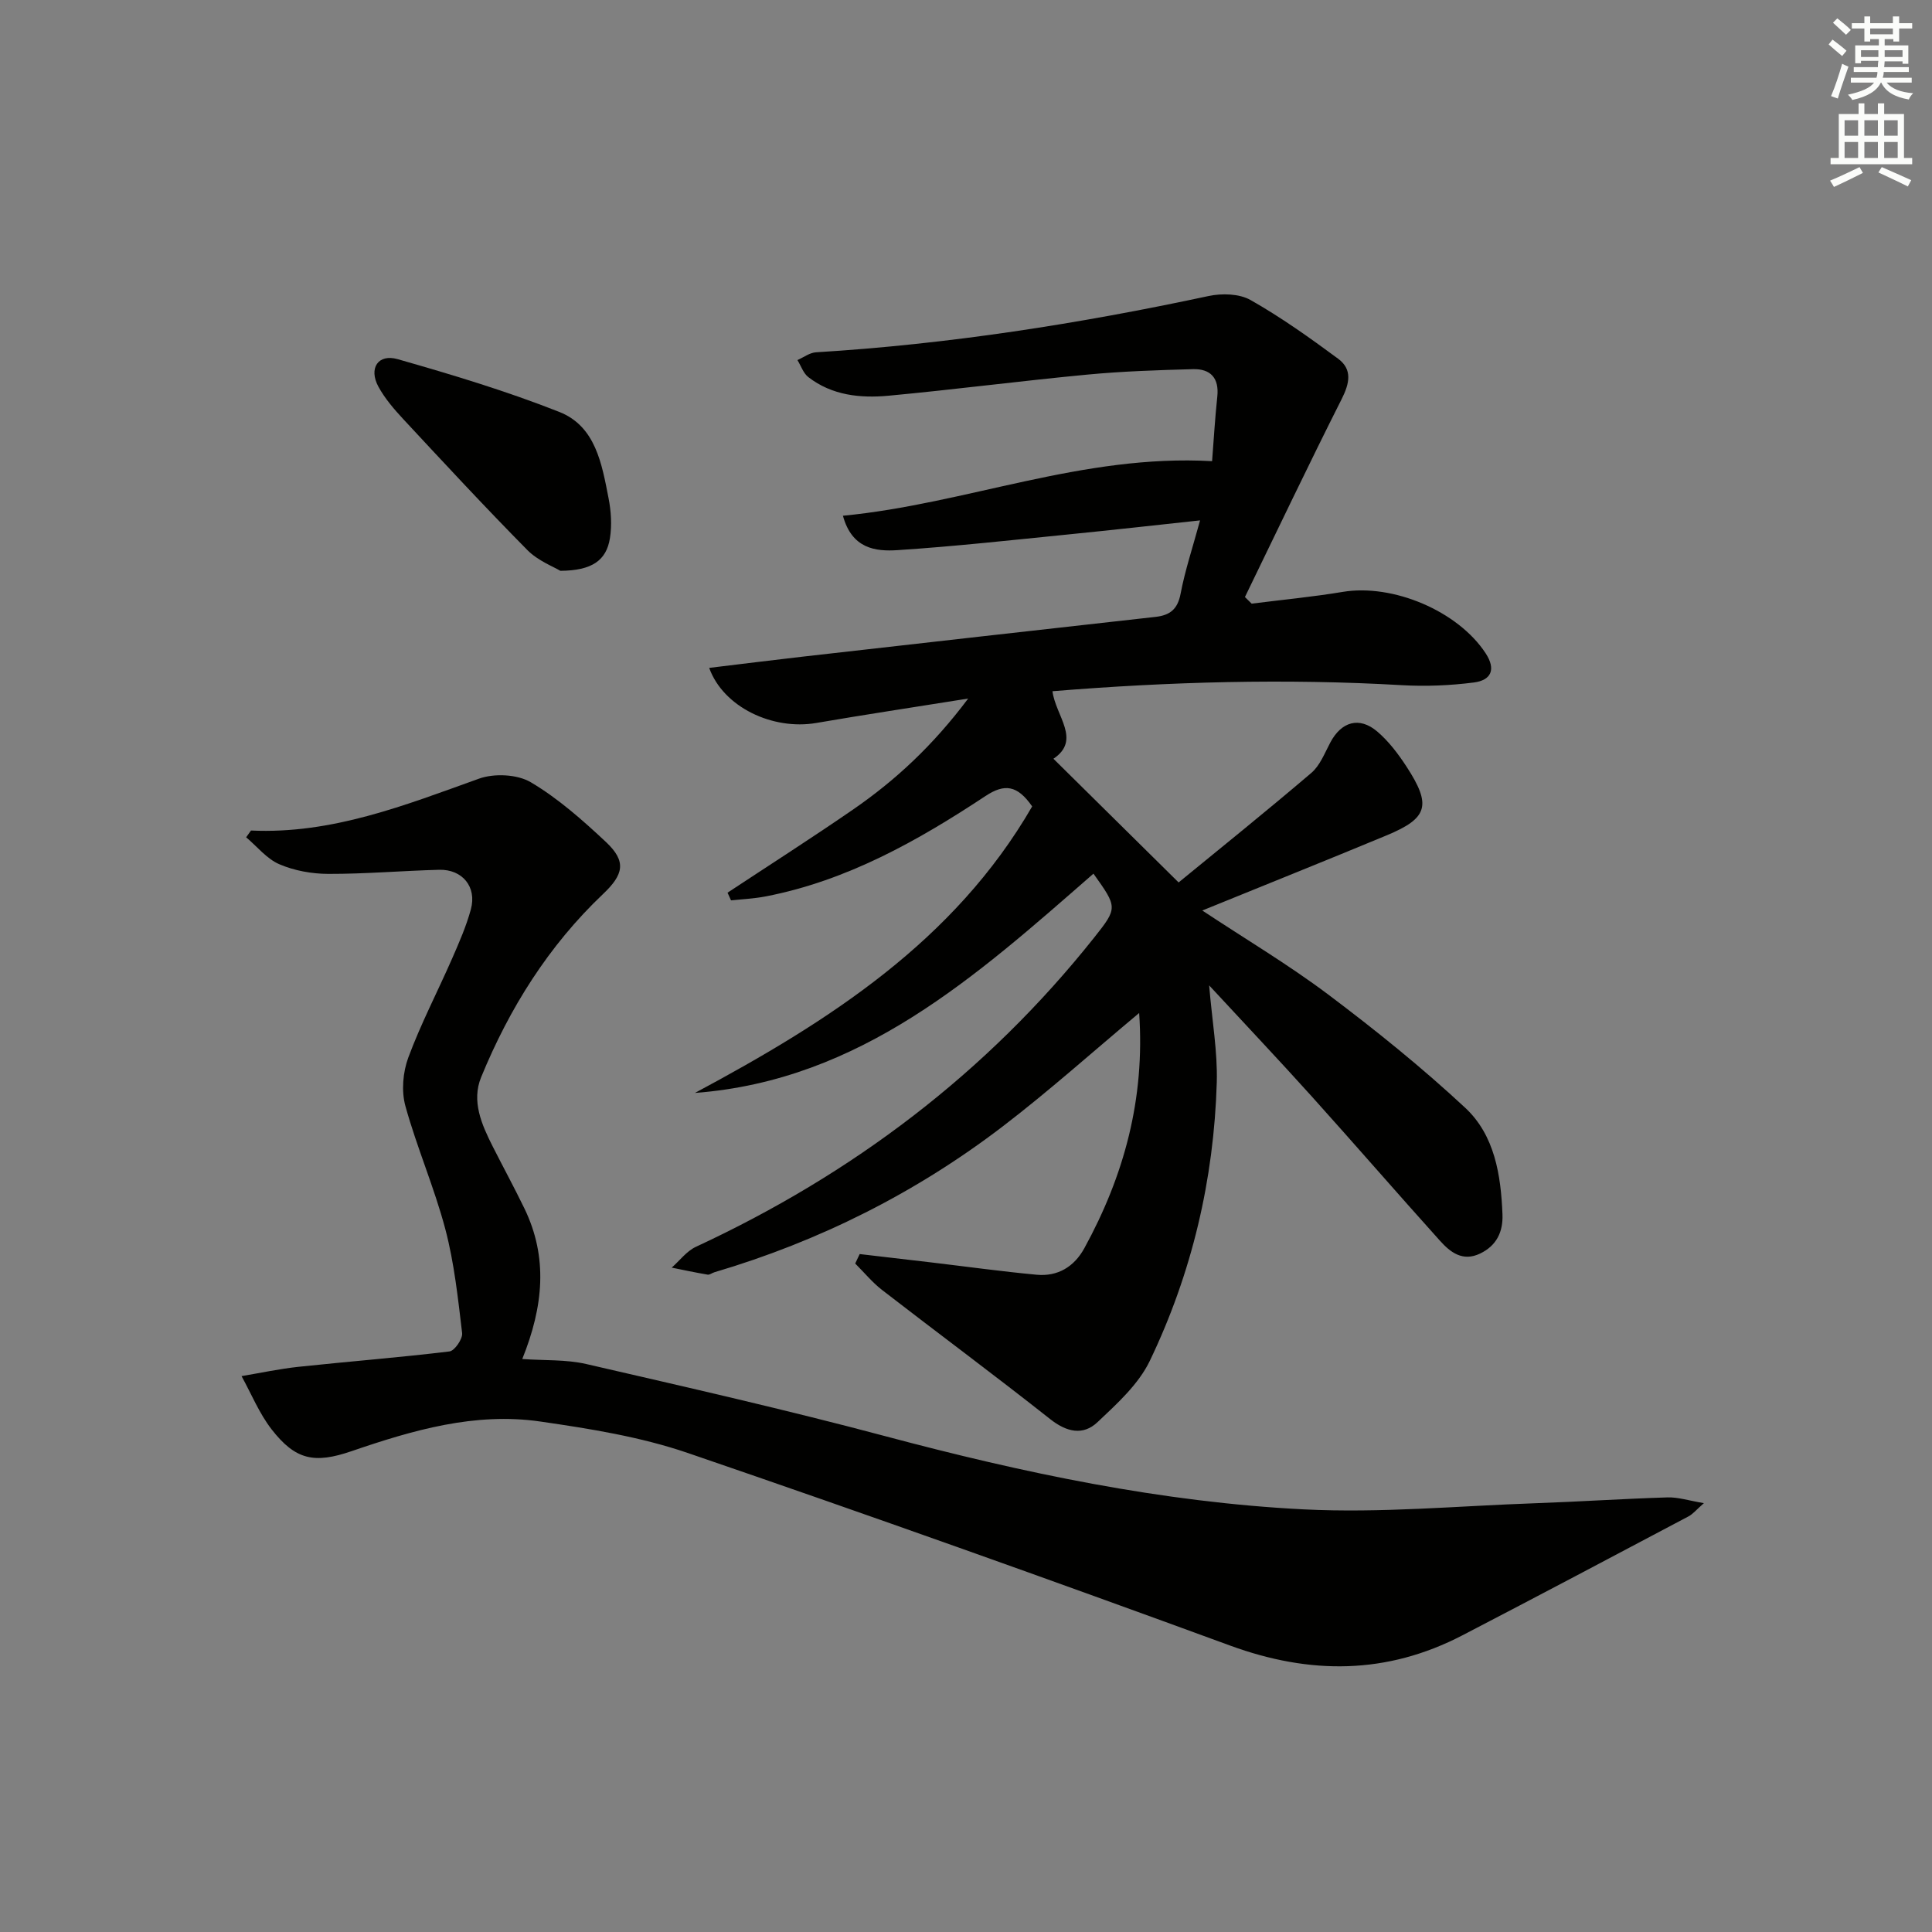 <svg enable-background="new 0 0 400 400" viewBox="0 0 400 400" xmlns="http://www.w3.org/2000/svg"><rect x="0" y="0" width="400" height="400" fill="#808080" stroke="none"/><g fill="#010100"><path d="m250.95 95.48c.33-4.17.59-8.79 1.08-13.38.41-3.88-1.45-5.77-5.05-5.67-7.3.2-14.62.44-21.89 1.13-13.73 1.3-27.41 3.09-41.14 4.37-5.83.54-11.69-.06-16.59-3.85-1.04-.8-1.52-2.34-2.26-3.53 1.28-.56 2.53-1.53 3.84-1.61 27.42-1.67 54.45-5.91 81.28-11.65 2.76-.59 6.36-.5 8.7.83 6.3 3.57 12.25 7.81 18.1 12.13 3.04 2.24 2.39 5.14.74 8.41-6.84 13.56-13.37 27.29-20.01 40.95.46.46.93.91 1.39 1.37 6.27-.8 12.58-1.39 18.82-2.43 10.44-1.75 23.89 3.97 29.61 12.68 2.26 3.44 1.08 5.62-2.41 6.07-4.91.63-9.94.84-14.88.56-24.13-1.4-48.19-.72-72.38 1.25.66 5.13 6.03 10.09.2 13.98 8.51 8.41 16.95 16.74 25.92 25.61 8.56-7.02 18.14-14.71 27.48-22.68 1.79-1.53 2.76-4.09 3.92-6.28 2.29-4.33 6-5.45 9.72-2.29 2.36 2.01 4.33 4.61 6.04 7.23 5.24 8.04 4.49 10.7-4.06 14.26-12.57 5.22-25.2 10.28-38.2 15.57 8.85 5.86 17.8 11.18 26.08 17.4 9.8 7.37 19.39 15.1 28.35 23.44 6.11 5.69 7.4 13.92 7.72 22.07.14 3.63-1.22 6.48-4.64 8.12-3.61 1.73-6.17-.28-8.31-2.67-8.91-9.9-17.63-19.97-26.54-29.87-6.76-7.51-13.71-14.85-21.24-22.99.62 7.42 1.76 13.77 1.58 20.08-.59 20.14-5.15 39.5-13.86 57.65-2.34 4.87-6.79 8.89-10.84 12.71-3 2.83-6.4 2.05-9.82-.66-11.46-9.06-23.2-17.76-34.76-26.7-2.05-1.59-3.73-3.65-5.58-5.49.31-.65.62-1.31.93-1.96 4.96.58 9.93 1.15 14.89 1.74 7.25.86 14.48 1.86 21.74 2.54 4.38.41 7.77-1.65 9.88-5.49 8.22-15 12.58-30.9 11.35-48.7-9.65 8.06-18.65 16.14-28.23 23.47-17.99 13.76-37.97 23.78-59.72 30.21-.48.14-.97.56-1.39.49-2.49-.42-4.96-.95-7.44-1.45 1.66-1.46 3.09-3.42 5.01-4.31 32.4-15.04 60.18-35.99 82.46-64.03 4.91-6.18 4.81-6.26-.15-13.23-24.2 21.13-48.13 42.8-82.51 45.4 27.7-14.82 53.69-31.41 69.82-59.32-3.08-4.43-5.72-4.75-9.65-2.16-14.06 9.29-28.68 17.53-45.51 20.79-2.36.46-4.79.56-7.19.82-.24-.53-.48-1.06-.72-1.59 8.68-5.73 17.45-11.33 26.01-17.23 8.75-6.04 16.48-13.19 23.81-22.96-11.51 1.84-21.49 3.34-31.43 5.05-9.04 1.56-19.27-3.27-22.19-11.4 6.49-.78 12.8-1.58 19.12-2.3 24.43-2.77 48.86-5.54 73.29-8.26 3.01-.34 4.58-1.59 5.19-4.8.92-4.84 2.5-9.56 4.03-15.18-9.46 1.02-18.17 2-26.9 2.87-11.9 1.19-23.79 2.51-35.72 3.29-4.55.3-9.46-.27-11.32-7.12 25.56-2.46 49.58-12.82 76.43-11.3z"/><path d="m51.97 171.95c16.75.78 31.88-5.24 47.21-10.74 3.15-1.13 7.92-.91 10.72.75 5.66 3.35 10.73 7.85 15.57 12.38 4.3 4.04 3.62 6.74-.62 10.76-11.27 10.7-19.37 23.62-25.23 37.91-2.04 4.96.09 9.8 2.38 14.33 2.17 4.29 4.47 8.52 6.57 12.85 4.91 10.13 3.96 20.26-.44 31.18 4.55.33 9.05.07 13.26 1.04 20.69 4.77 41.4 9.47 61.91 14.94 28.47 7.59 57.23 13.67 86.65 15.15 15.89.8 31.91-.71 47.87-1.27 9.14-.32 18.27-.93 27.41-1.21 2.2-.07 4.43.67 7.54 1.19-1.53 1.34-2.25 2.24-3.18 2.74-15.58 8.24-31.16 16.5-46.8 24.62-15.69 8.15-31.55 8.19-48.13 2.12-37.27-13.66-74.66-26.99-112.21-39.85-9.81-3.36-20.29-5.04-30.6-6.53-13.51-1.96-26.38 1.79-39.04 6.13-7.72 2.65-11.63 1.85-16.58-4.51-2.56-3.3-4.18-7.32-6.22-11.02 3.94-.66 7.87-1.51 11.83-1.93 10.4-1.11 20.83-1.92 31.22-3.18 1.06-.13 2.76-2.6 2.62-3.8-.86-7.2-1.63-14.49-3.47-21.48-2.28-8.64-5.9-16.92-8.28-25.54-.85-3.09-.52-7 .61-10.04 2.59-6.98 6.06-13.63 9.06-20.47 1.46-3.34 2.94-6.71 3.89-10.21 1.26-4.64-1.76-8.31-6.58-8.18-7.64.2-15.28.87-22.93.85-3.41-.01-7.04-.66-10.15-2-2.61-1.12-4.6-3.67-6.87-5.58.34-.47.68-.93 1.01-1.4z"/><path d="m116.01 118.18c-1.41-.86-4.63-2.07-6.82-4.29-8.76-8.87-17.23-18.01-25.72-27.14-1.91-2.06-3.8-4.26-5.13-6.7-2.05-3.78-.08-6.85 3.99-5.69 11.29 3.22 22.57 6.62 33.48 10.93 7.51 2.97 8.8 10.77 10.18 17.83.53 2.7.72 5.61.29 8.31-.74 4.61-3.72 6.71-10.27 6.75z"/></g><path d="m378.6 9.2.8-1c.9.7 1.9 1.4 2.9 2.3l-.9 1.1c-1.1-.9-2-1.7-2.8-2.4zm.5 10.7c.9-2.1 1.6-4.3 2.3-6.7.4.2.8.4 1.3.6-.7 2.1-1.5 4.2-2.2 6.6zm.4-15.2.9-.9c1 .8 2 1.6 2.8 2.4l-1 1c-1-.9-1.9-1.8-2.7-2.5zm12.5-1.3h1.2v1.4h2.7v1.1h-2.7v2.7h-1.2v-.5h-1.8v1.3h4.9v3.8h-1.2v-.5h-3.7c0 .4-.1.9-.1 1.2h5.1v1h-5.2c0 .5-.1.9-.2 1.2h6v1h-5.2c1.1 1.3 2.9 2 5.5 2.2-.4.4-.7.8-.9 1.3-2.9-.5-4.8-1.6-5.7-3.5h-.1c-.8 1.7-2.7 2.9-5.9 3.6-.2-.4-.6-.8-.9-1.1 2.8-.6 4.6-1.4 5.4-2.5h-4.8v-1h5.3c.1-.3.2-.7.2-1.2h-4.9v-1h5c0-.4 0-.8.1-1.3h-3.6v.5h-1.2v-3.7h4.9v-1.3h-1.8v.5h-1.2v-2.7h-2.6v-1.1h2.6v-1.4h1.2v1.4h4.7v-1.4zm-6.7 8.4h3.6c0-.4 0-.9 0-1.4h-3.6zm1.9-4.7h4.7v-1.2h-4.7zm6.7 3.3h-3.7v1.4h3.7z" fill="#fbfcfa"/><path d="m384.7 21.4h1.3v2.2h2.8v-2.2h1.3v2.2h4.1v9.1h1.7v1.3h-16.9v-1.3h1.7v-9.1h4.1v-2.2zm.3 13.2.7 1.2c-1.8.9-3.8 1.9-6 2.9-.2-.4-.5-.8-.8-1.3 2.4-1 4.4-2 6.1-2.8zm-3.1-6.5h2.8v-3.2h-2.8zm0 4.6h2.8v-3.3h-2.8zm4.1-4.6h2.8v-3.2h-2.8zm0 4.6h2.8v-3.3h-2.8v3.2zm3.6 1.9c2.1.9 4.1 1.8 6.1 2.7l-.7 1.3c-2.2-1.1-4.2-2-6.1-2.9zm3.3-9.7h-2.8v3.2h2.8zm-2.8 7.8h2.8v-3.3h-2.8z" fill="#fbfcfa"/></svg>